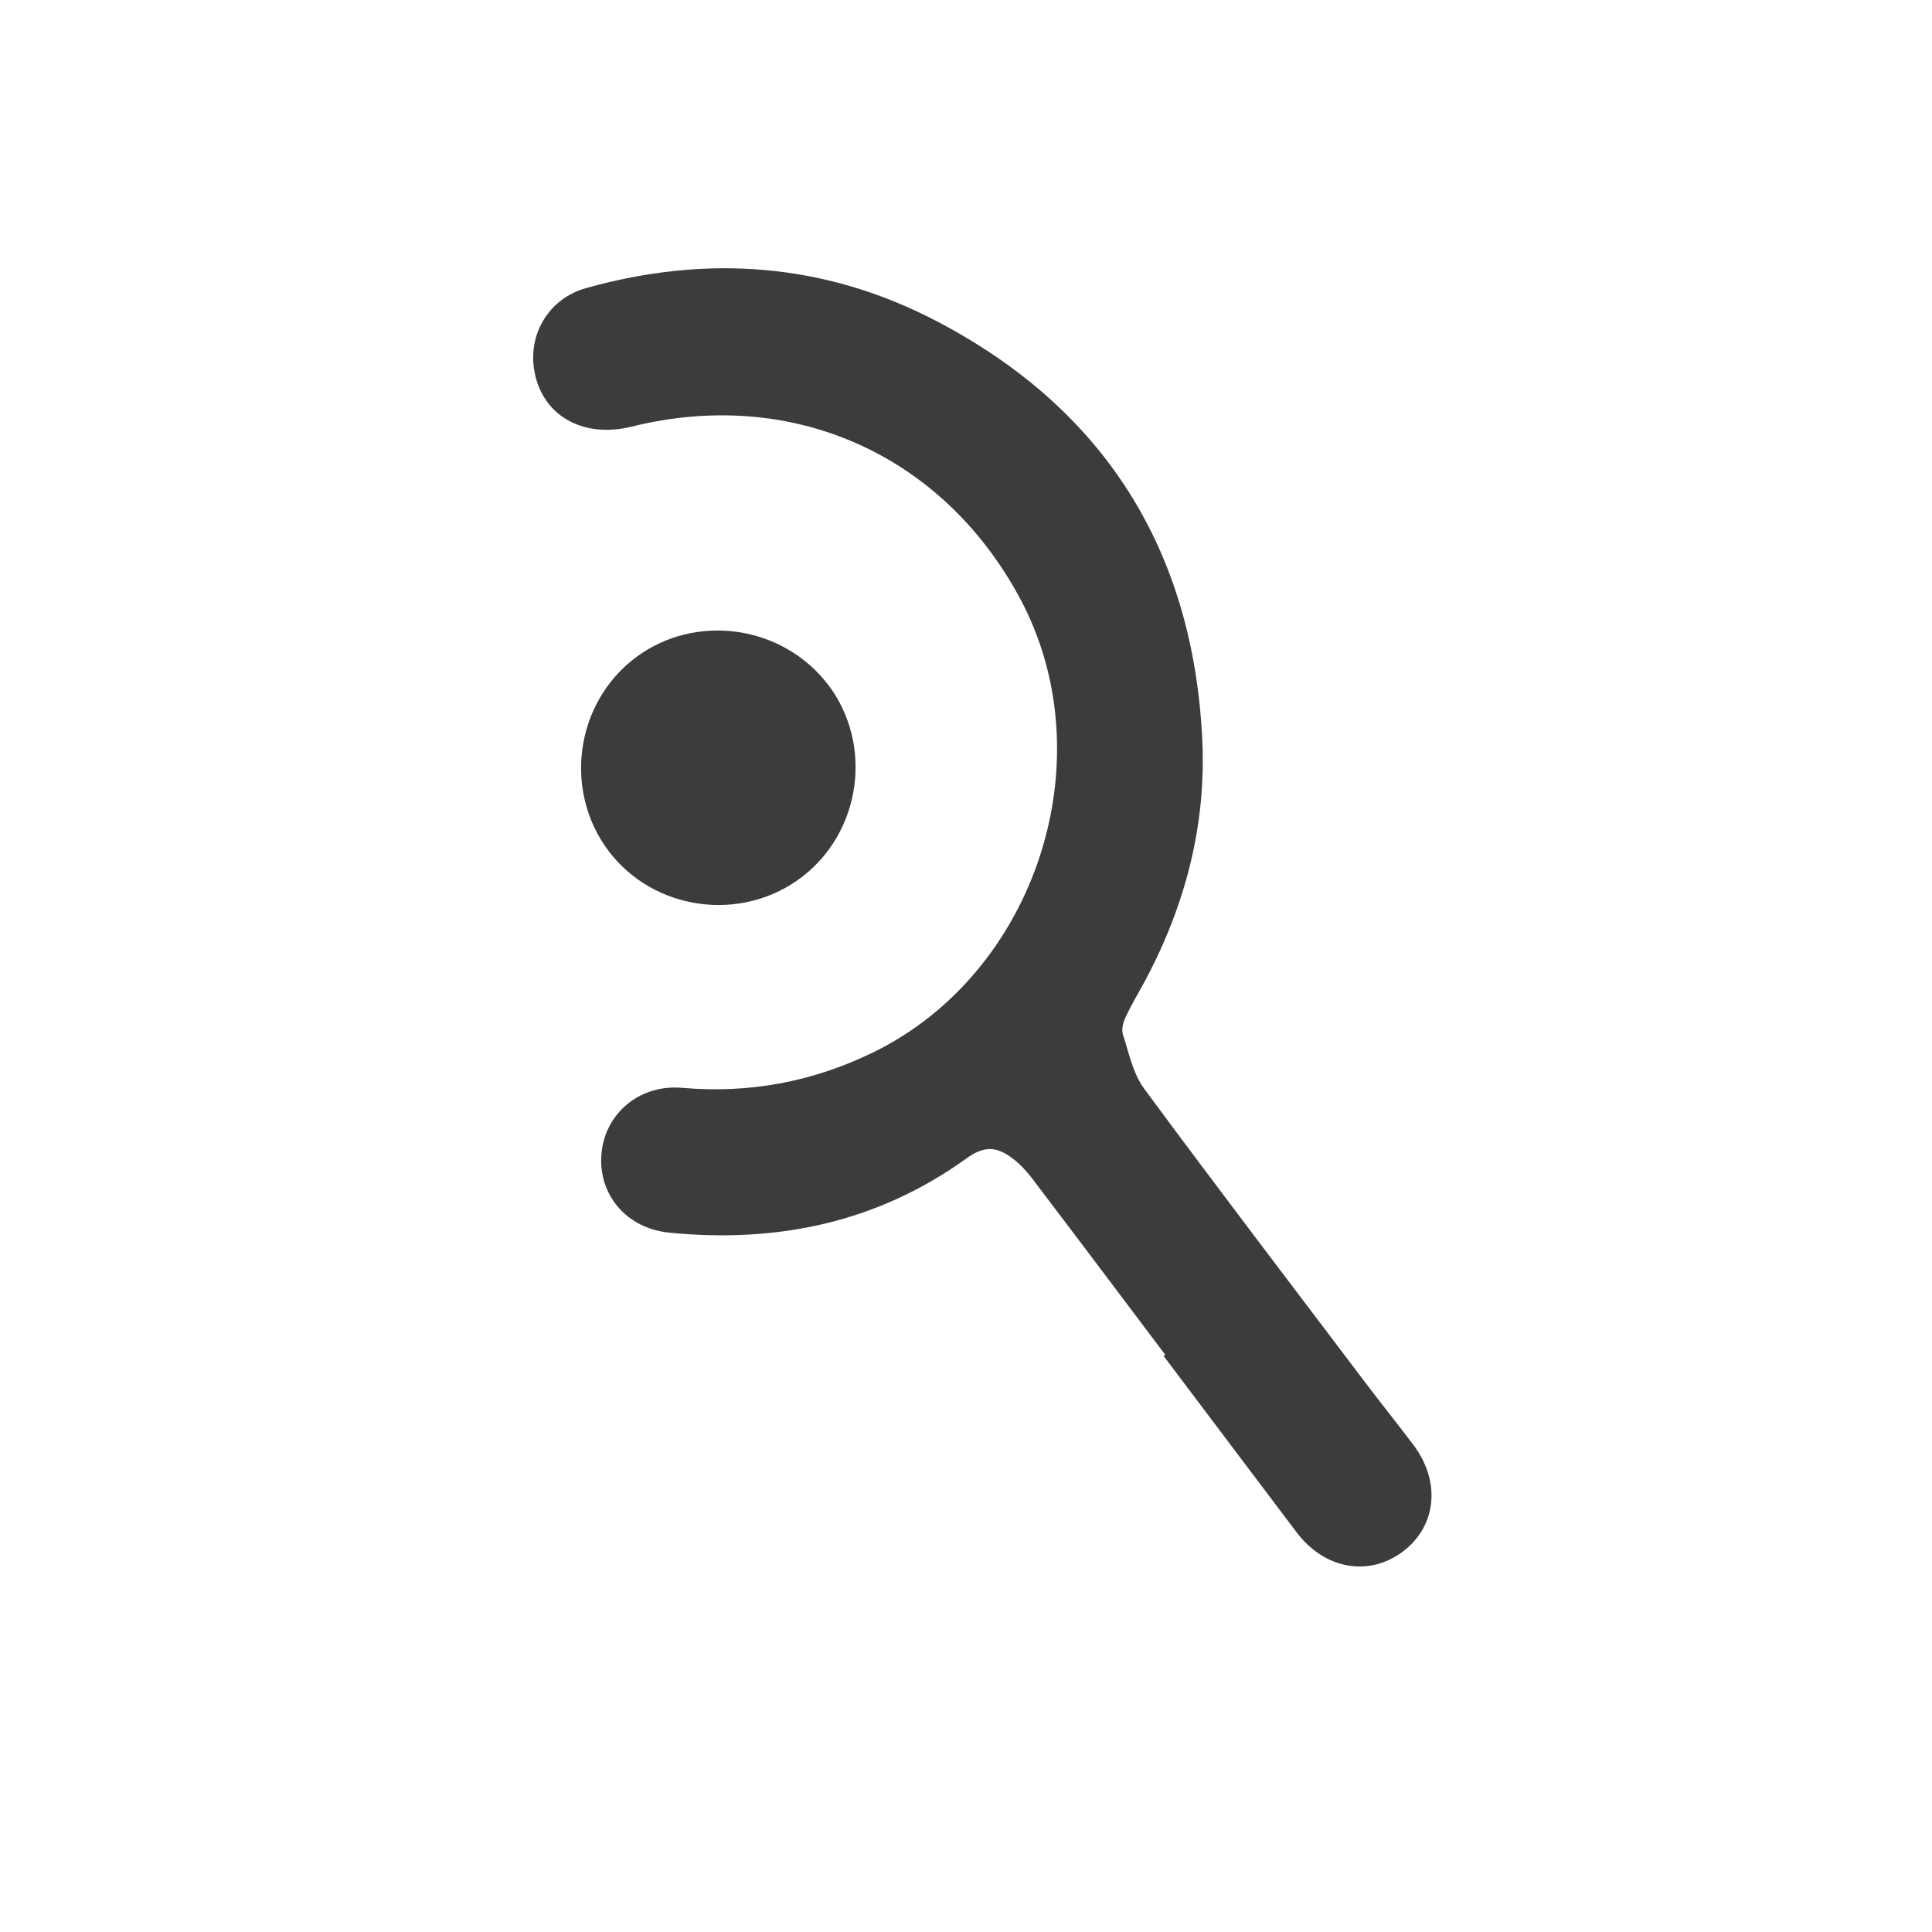 <svg width="32" height="32" viewBox="0 0 32 32" fill="none" xmlns="http://www.w3.org/2000/svg">
<path d="M19.299 22.438C18.569 21.469 17.841 20.5 17.107 19.534C17.017 19.414 16.914 19.3 16.797 19.207C16.511 18.979 16.302 18.975 16.006 19.188C14.527 20.252 12.869 20.594 11.081 20.416C10.381 20.346 9.908 19.792 9.961 19.12C10.015 18.448 10.588 17.956 11.298 18.018C12.402 18.114 13.441 17.923 14.439 17.442C17.16 16.131 18.324 12.57 16.892 9.907C15.604 7.514 13.108 6.41 10.464 7.066C9.635 7.271 8.954 6.866 8.844 6.102C8.757 5.504 9.11 4.939 9.703 4.773C11.706 4.21 13.662 4.353 15.507 5.316C18.291 6.768 19.759 9.107 19.913 12.241C19.983 13.656 19.634 14.995 18.965 16.246C18.858 16.445 18.741 16.639 18.645 16.843C18.605 16.928 18.572 17.046 18.598 17.13C18.697 17.436 18.764 17.777 18.948 18.028C20.144 19.649 21.368 21.252 22.584 22.86C22.856 23.22 23.139 23.573 23.411 23.933C23.868 24.539 23.794 25.275 23.241 25.695C22.678 26.122 21.942 25.995 21.479 25.384C20.742 24.41 20.008 23.433 19.273 22.459C19.281 22.453 19.29 22.446 19.298 22.44L19.299 22.438Z" fill="#3C3C3C"/>
<path d="M13.721 11.347C14.465 12.334 14.265 13.775 13.281 14.527C12.287 15.286 10.833 15.09 10.081 14.096C9.328 13.099 9.528 11.647 10.522 10.896C11.515 10.145 12.967 10.351 13.72 11.347L13.721 11.347Z" fill="#3C3C3C"/>
</svg>

